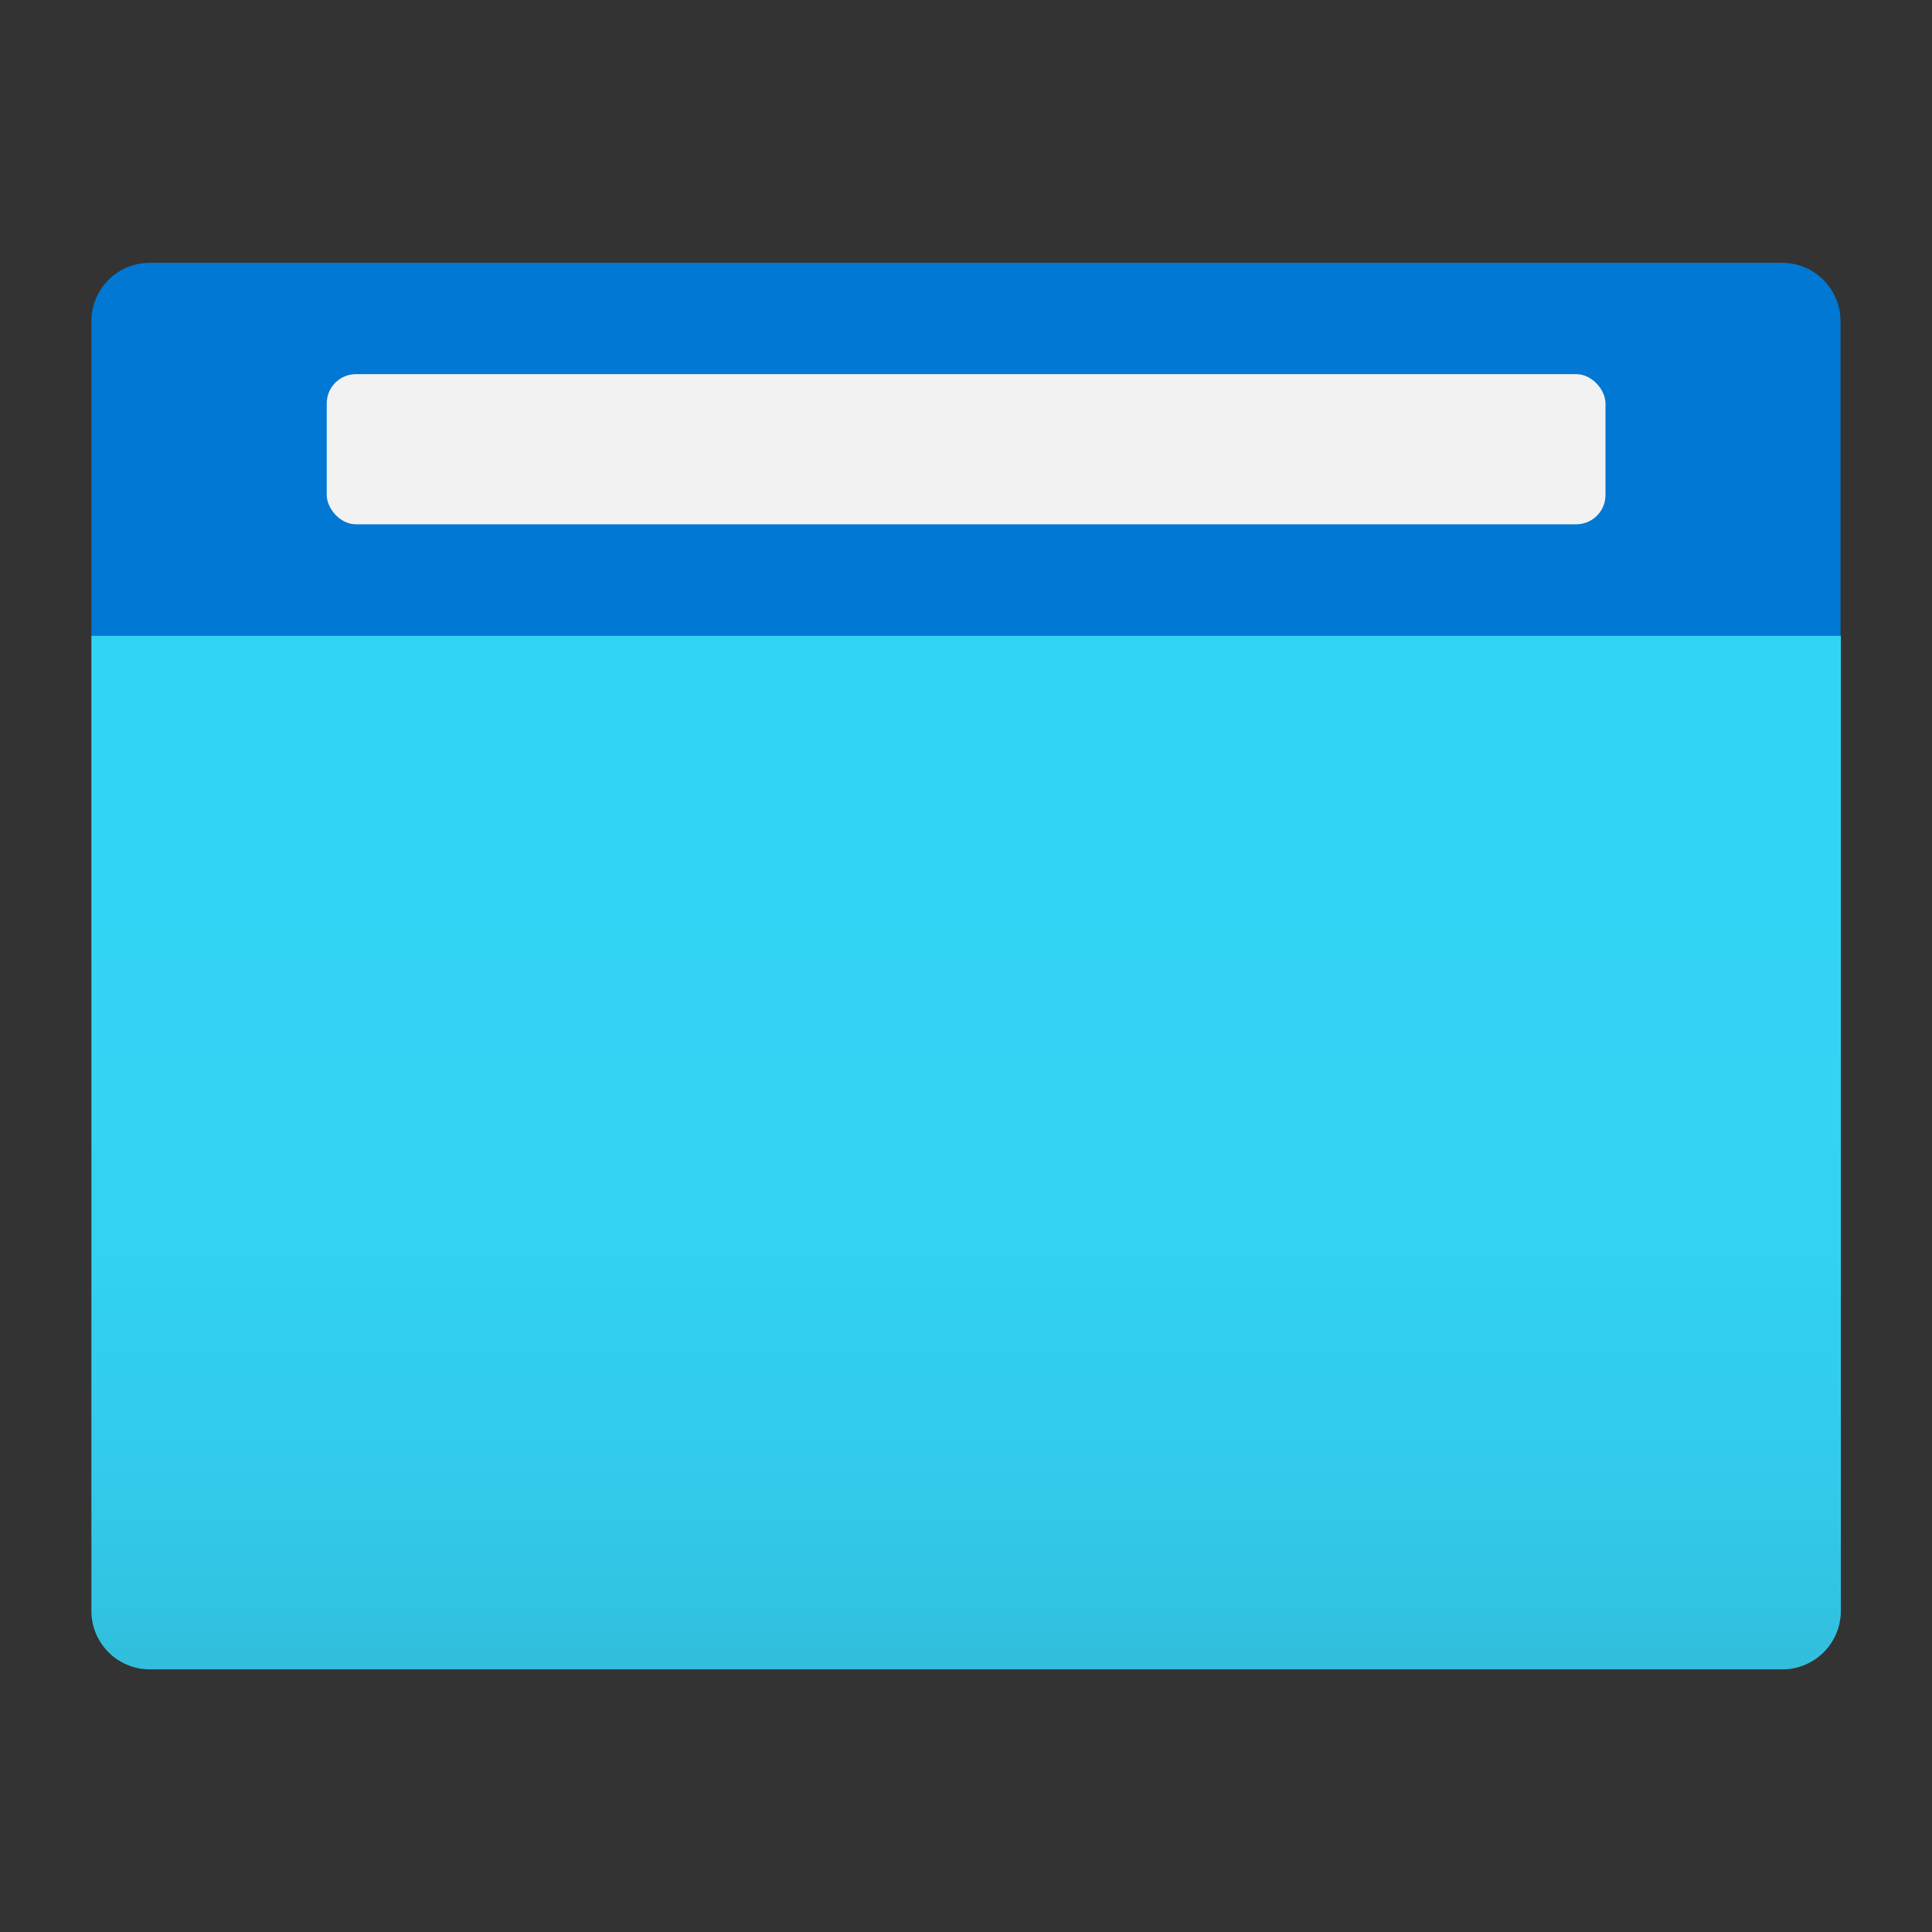 <?xml version='1.0' encoding='utf-8'?>
<svg xmlns="http://www.w3.org/2000/svg" viewBox="0 0 64 64" width="64" height="64" preserveAspectRatio="xMidYMid meet"><rect x="0" y="0" width="64" height="64" fill="#333333" stroke="none"/><defs><linearGradient id="b85e2bf0-3a2f-4cc2-ae5f-60fe5881a2a5" x1="9" y1="15.834" x2="9" y2="5.788" gradientUnits="userSpaceOnUse"><stop offset="0" stop-color="#32bedd" /><stop offset="0.175" stop-color="#32caea" /><stop offset="0.41" stop-color="#32d2f2" /><stop offset="0.775" stop-color="#32d4f5" /></linearGradient></defs><g transform="translate(3,8.692) scale(3.409) translate(-0.492,-2.162)" data-normalized="1"><title>MsPortalFx.base.images-15</title><g id="e3e31333-31f4-40d8-9886-d3a1c58d7679"><g><path d="M.5,5.788h17a0,0,0,0,1,0,0v9.478a.568.568,0,0,1-.568.568H1.068A.568.568,0,0,1,.5,15.266V5.788A0,0,0,0,1,.5,5.788Z" fill="url(#b85e2bf0-3a2f-4cc2-ae5f-60fe5881a2a5)" /><path d="M1.071,2.166H16.929a.568.568,0,0,1,.568.568V5.788a0,0,0,0,1,0,0H.5a0,0,0,0,1,0,0V2.734A.568.568,0,0,1,1.071,2.166Z" fill="#0078d4" /><rect x="2.787" y="3.248" width="12.426" height="1.459" rx="0.284" fill="#f2f2f2" /></g></g></g></svg>